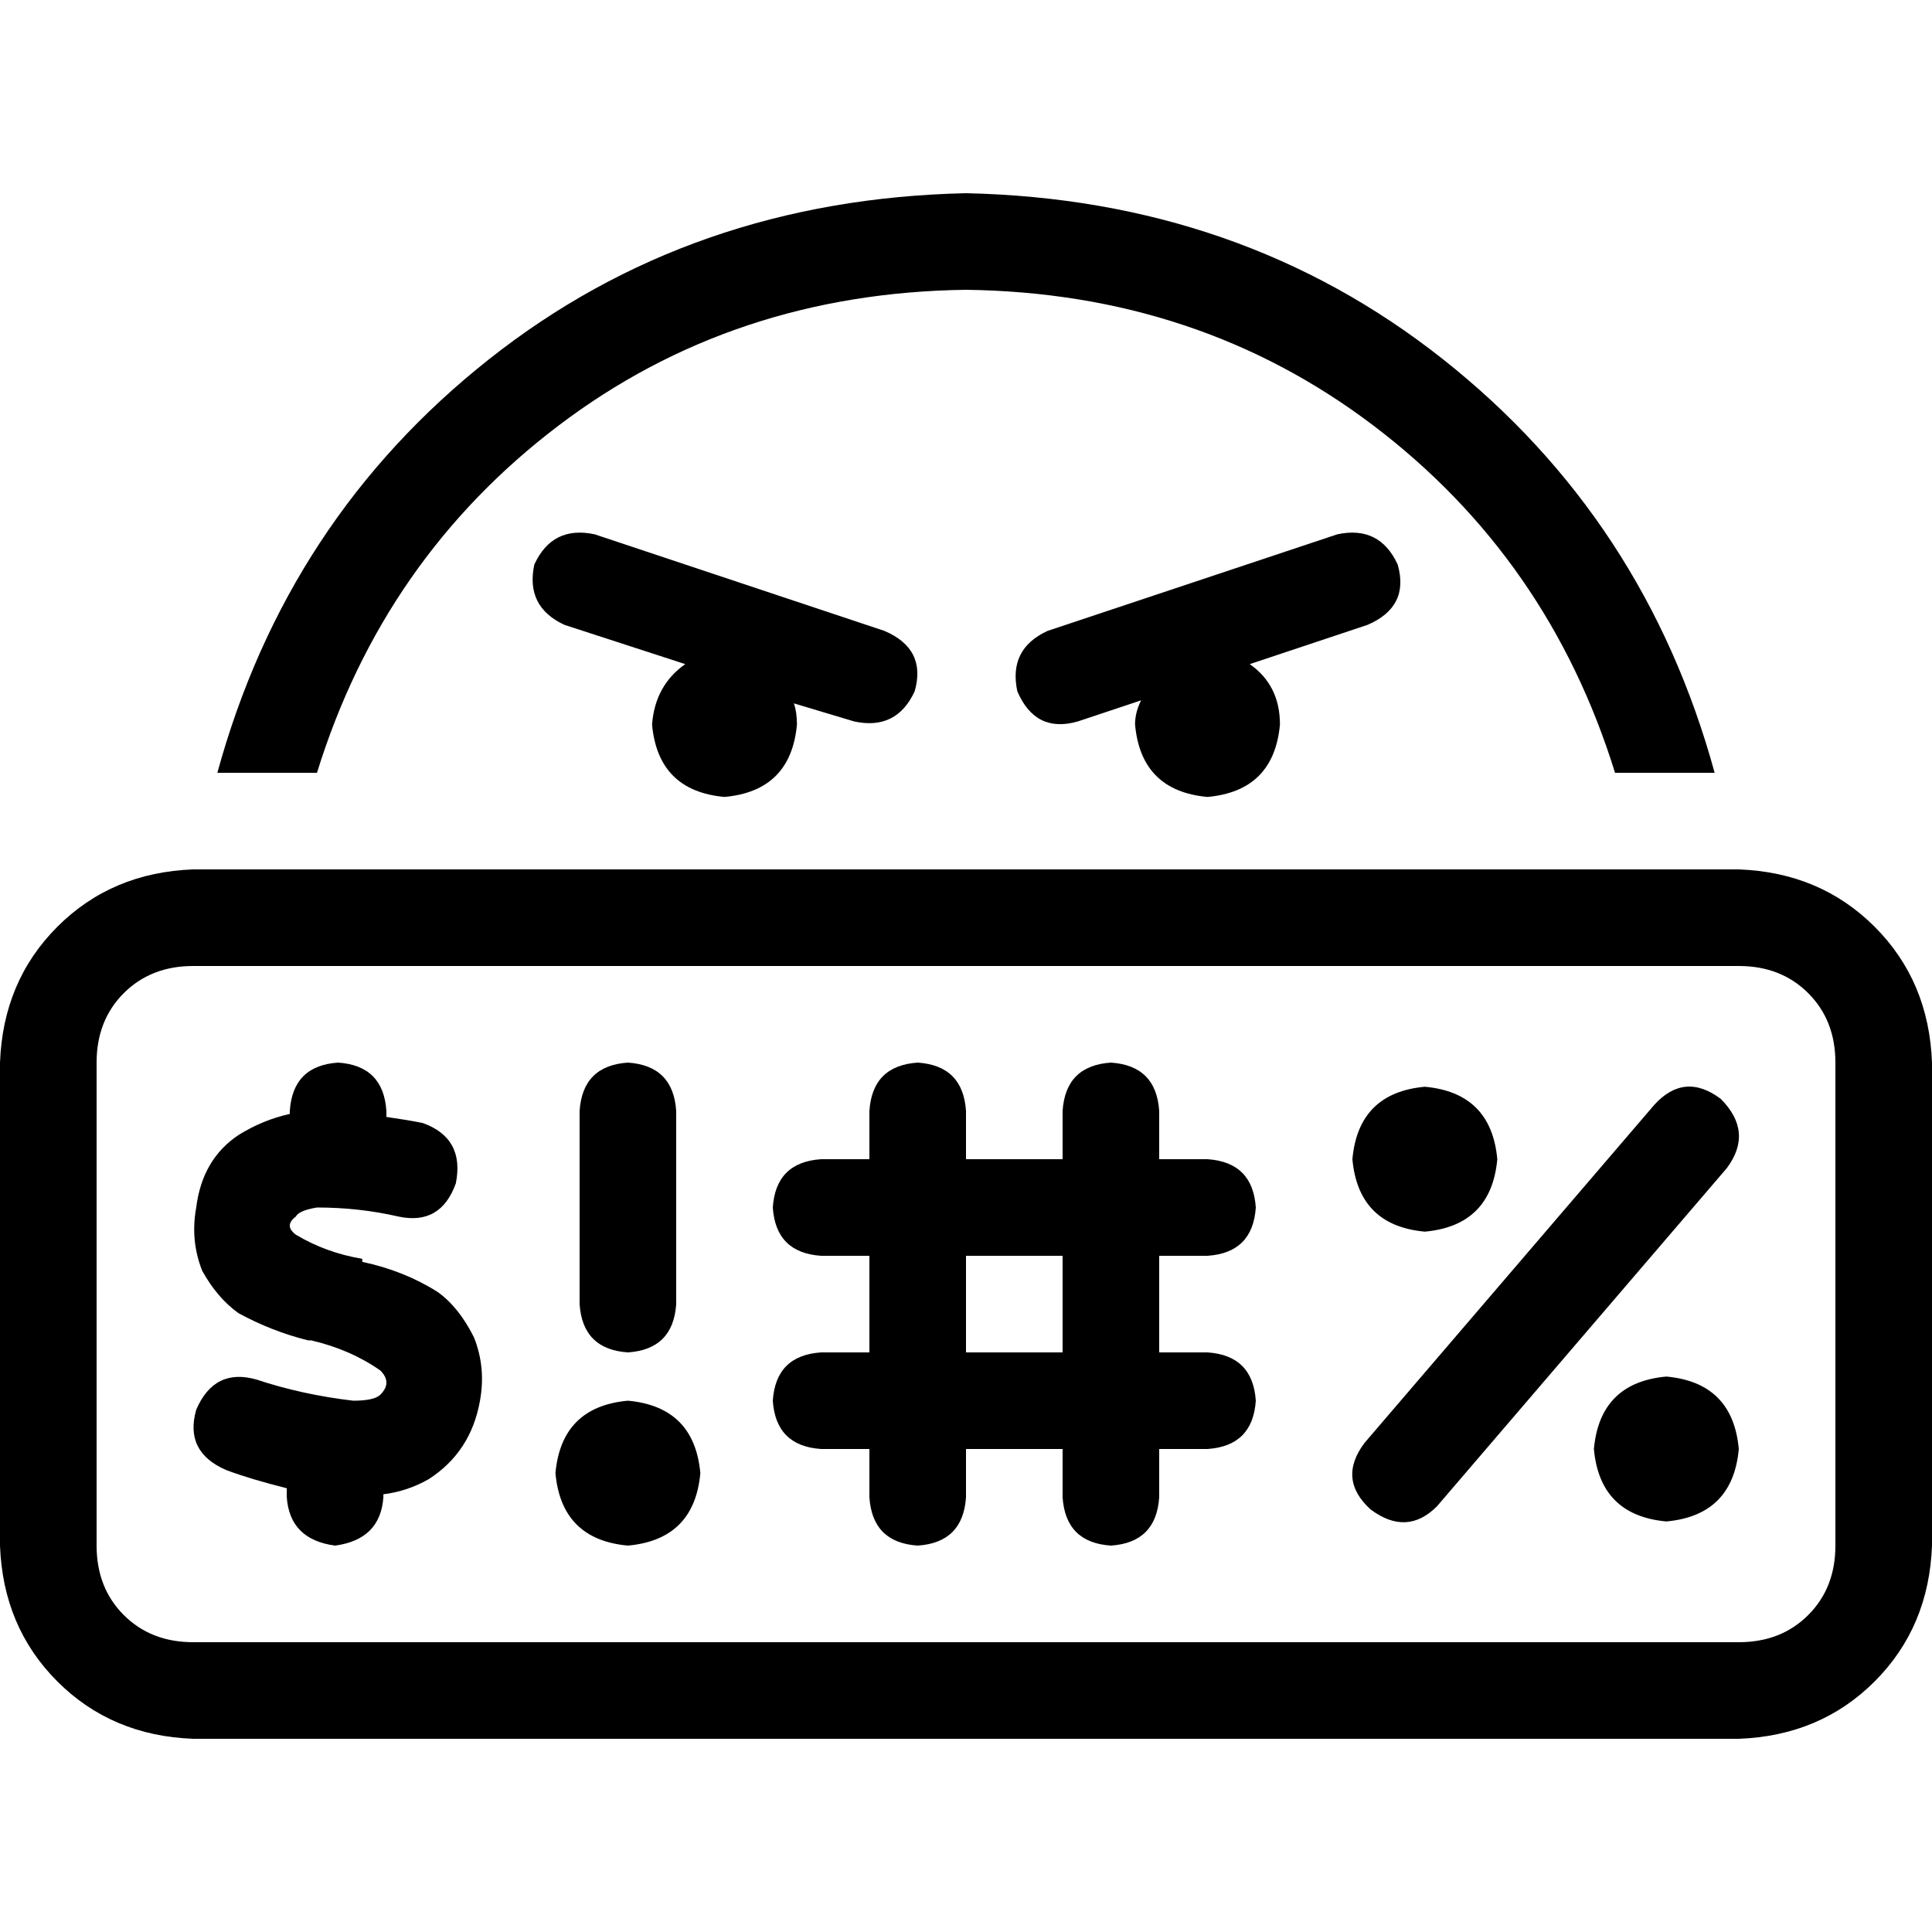 <svg xmlns="http://www.w3.org/2000/svg" viewBox="0 0 512 512">
  <path d="M 428 204.8 Q 410.4 148 364 112.8 L 364 112.8 L 364 112.8 Q 317.6 77.6 256 76.8 Q 194.4 77.6 148 112.8 Q 101.6 148 84 204.8 L 57.6 204.8 L 57.6 204.8 Q 76 137.6 129.6 95.2 Q 183.2 52.8 256 51.2 Q 328.8 52.8 382.4 95.2 Q 436 137.6 454.4 204.8 L 428 204.8 L 428 204.8 Z M 211.2 192 Q 209.6 209.6 192 211.2 Q 174.4 209.6 172.8 192 Q 173.6 181.6 181.6 176 L 149.6 165.6 L 149.6 165.6 Q 139.2 160.8 141.6 149.6 Q 146.4 139.2 157.6 141.6 L 234.4 167.2 L 234.4 167.2 Q 245.6 172 242.4 183.2 Q 237.6 193.6 226.4 191.2 L 210.4 186.4 L 210.4 186.4 Q 211.2 188.8 211.2 192 L 211.2 192 Z M 320 211.2 Q 302.4 209.6 300.8 192 Q 300.8 188.8 302.4 185.6 L 285.6 191.2 L 285.6 191.2 Q 274.4 194.4 269.6 183.2 Q 267.2 172 277.6 167.2 L 354.4 141.6 L 354.4 141.6 Q 365.6 139.2 370.4 149.6 Q 373.6 160.8 362.4 165.6 L 331.2 176 L 331.2 176 Q 339.2 181.6 339.2 192 Q 337.6 209.6 320 211.2 L 320 211.2 Z M 25.6 281.6 L 25.6 409.6 L 25.6 281.6 L 25.6 409.6 Q 25.6 420.8 32.8 428 Q 40 435.2 51.2 435.2 L 460.8 435.2 L 460.8 435.2 Q 472 435.2 479.2 428 Q 486.4 420.8 486.4 409.6 L 486.4 281.6 L 486.4 281.6 Q 486.4 270.4 479.2 263.2 Q 472 256 460.8 256 L 51.2 256 L 51.2 256 Q 40 256 32.8 263.2 Q 25.6 270.4 25.6 281.6 L 25.6 281.6 Z M 0 281.6 Q 0.8 260 15.2 245.6 L 15.2 245.6 L 15.2 245.6 Q 29.6 231.2 51.2 230.4 L 460.8 230.4 L 460.8 230.4 Q 482.4 231.2 496.8 245.6 Q 511.2 260 512 281.6 L 512 409.6 L 512 409.6 Q 511.2 431.2 496.8 445.6 Q 482.4 460 460.8 460.8 L 51.2 460.8 L 51.2 460.8 Q 29.6 460 15.2 445.6 Q 0.8 431.2 0 409.6 L 0 281.6 L 0 281.6 Z M 320 332.8 L 307.2 332.8 L 320 332.8 L 307.2 332.8 L 307.2 358.4 L 307.2 358.4 L 320 358.4 L 320 358.4 Q 332 359.2 332.8 371.2 Q 332 383.2 320 384 L 307.2 384 L 307.2 384 L 307.2 396.8 L 307.2 396.8 Q 306.4 408.8 294.4 409.6 Q 282.4 408.8 281.6 396.8 L 281.6 384 L 281.6 384 L 256 384 L 256 384 L 256 396.8 L 256 396.8 Q 255.2 408.8 243.2 409.6 Q 231.2 408.8 230.4 396.8 L 230.4 384 L 230.4 384 L 217.6 384 L 217.6 384 Q 205.6 383.2 204.8 371.2 Q 205.6 359.2 217.6 358.4 L 230.4 358.4 L 230.4 358.4 L 230.4 332.8 L 230.4 332.8 L 217.6 332.8 L 217.6 332.8 Q 205.6 332 204.8 320 Q 205.6 308 217.6 307.2 L 230.4 307.2 L 230.4 307.2 L 230.4 294.4 L 230.4 294.4 Q 231.2 282.4 243.2 281.6 Q 255.2 282.4 256 294.4 L 256 307.2 L 256 307.2 L 281.6 307.2 L 281.6 307.2 L 281.6 294.4 L 281.6 294.4 Q 282.4 282.4 294.4 281.6 Q 306.4 282.4 307.2 294.4 L 307.2 307.2 L 307.2 307.2 L 320 307.2 L 320 307.2 Q 332 308 332.8 320 Q 332 332 320 332.8 L 320 332.8 Z M 256 332.8 L 256 358.4 L 256 332.8 L 256 358.4 L 281.6 358.4 L 281.6 358.4 L 281.6 332.8 L 281.6 332.8 L 256 332.8 L 256 332.8 Z M 456 291.2 Q 464.8 300 457.6 309.6 L 380.8 399.2 L 380.8 399.2 Q 372.8 407.2 363.2 400 Q 354.4 392 361.6 382.4 L 438.4 292.8 L 438.4 292.8 Q 446.4 284 456 291.2 L 456 291.2 Z M 358.4 307.2 Q 360 289.6 377.6 288 Q 395.2 289.6 396.8 307.2 Q 395.2 324.8 377.6 326.4 Q 360 324.8 358.4 307.2 L 358.4 307.2 Z M 441.6 364.8 Q 459.2 366.4 460.8 384 Q 459.2 401.6 441.6 403.2 Q 424 401.6 422.4 384 Q 424 366.4 441.6 364.8 L 441.6 364.8 Z M 166.4 281.6 Q 178.4 282.4 179.2 294.4 L 179.2 345.6 L 179.2 345.6 Q 178.4 357.6 166.4 358.4 Q 154.4 357.6 153.6 345.6 L 153.6 294.4 L 153.6 294.4 Q 154.4 282.4 166.4 281.6 L 166.4 281.6 Z M 147.2 390.4 Q 148.8 372.8 166.4 371.2 Q 184 372.8 185.6 390.4 Q 184 408 166.4 409.6 Q 148.8 408 147.2 390.4 L 147.2 390.4 Z M 102.4 294.4 L 102.4 296 L 102.4 294.4 L 102.4 296 Q 108 296.8 112 297.6 Q 123.2 301.6 120.8 313.6 Q 116.8 324.8 105.6 322.4 Q 95.2 320 84 320 Q 79.2 320.8 78.4 322.4 Q 75.2 324.8 78.4 327.2 Q 86.4 332 96 333.6 Q 96 334.4 96 334.4 Q 107.2 336.8 116 342.4 Q 121.6 346.4 125.6 354.4 Q 128.8 362.4 127.2 371.2 Q 124.8 384.8 113.6 392 Q 108 395.2 101.6 396 L 101.6 396.8 L 101.6 396.8 Q 100.8 408 88.8 409.6 Q 76.8 408 76 396.8 L 76 394.4 L 76 394.4 Q 66.4 392 60 389.6 Q 48.8 384.8 52 373.6 Q 56.8 362.4 68 365.6 Q 80 369.6 93.6 371.2 Q 99.2 371.2 100.8 369.6 L 100.8 369.6 L 100.8 369.6 Q 104 366.4 100.8 363.2 Q 92.8 357.6 82.4 355.2 Q 82.4 355.2 82.4 355.2 Q 81.6 355.2 81.6 355.2 Q 72 352.8 63.2 348 Q 57.6 344 53.6 336.8 Q 50.4 328.8 52 320 Q 53.6 307.2 63.2 300.8 Q 69.6 296.8 76.8 295.2 L 76.8 294.4 L 76.8 294.4 Q 77.6 282.4 89.6 281.6 Q 101.6 282.4 102.4 294.4 L 102.4 294.4 Z" />
</svg>